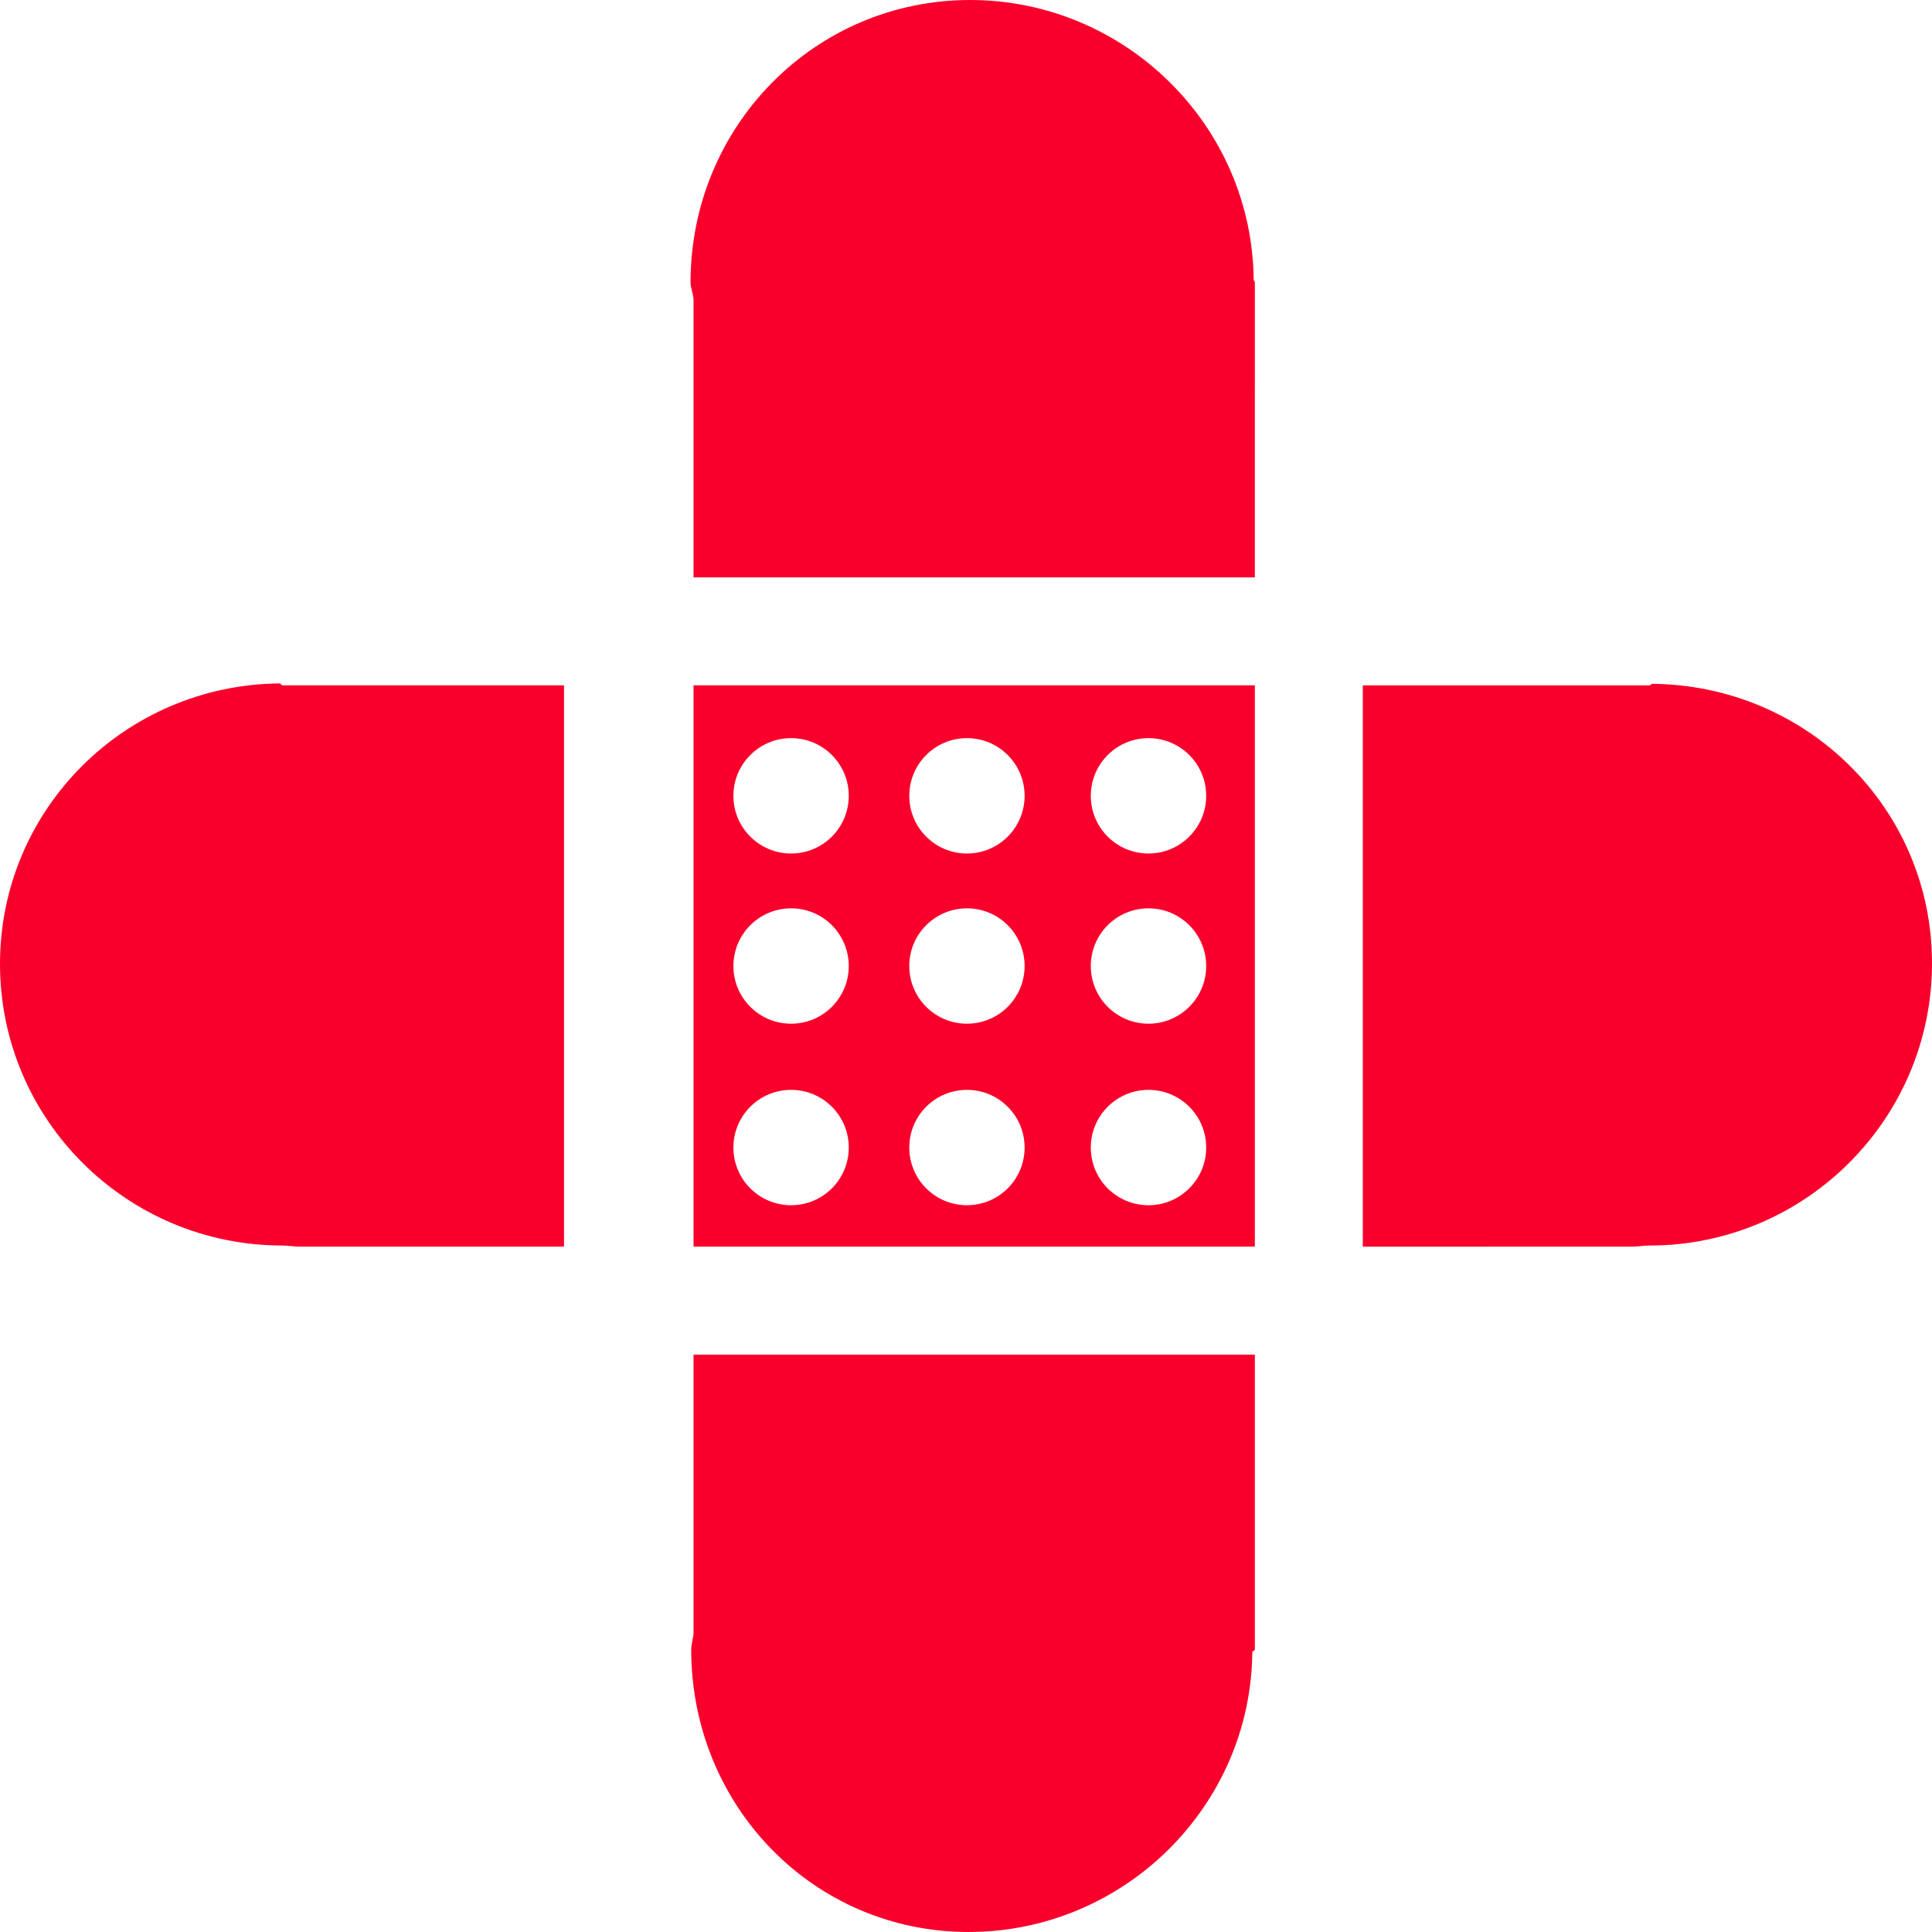 <svg version="1.1" id="图层_1" x="0px" y="0px" width="155.008px" height="155.007px" viewBox="0 0 155.008 155.007" enable-background="new 0 0 155.008 155.007" xml:space="preserve" xmlns="http://www.w3.org/2000/svg" xmlns:xlink="http://www.w3.org/1999/xlink" xmlns:xml="http://www.w3.org/XML/1998/namespace">
  <path fill="#F9002C" d="M45.252,54.986v45.035H34.26H24.039c-0.438,0-0.904-0.091-1.387-0.091C10.162,99.93,0,89.827,0,77.337
	c0-12.425,10.053-22.395,22.449-22.506c0.068,0.002,0.139,0.155,0.207,0.155H34.26H45.252z M100.678,31.303v-8.651
	c0-0.066-0.092-0.135-0.096-0.2C100.475,10.053,90.256,0,77.836,0C65.342,0,55.404,10.163,55.404,22.655
	c0,0.483,0.238,0.948,0.238,1.385v7.263v15.021h45.035V31.303z M100.678,94.116v5.904H55.643v-5.902V61.346v-6.36h45.035v6.358
	V94.116z M68.098,92.069c0-2.555-2.07-4.627-4.627-4.627s-4.629,2.072-4.629,4.627c0,2.559,2.072,4.629,4.629,4.629
	S68.098,94.628,68.098,92.069z M68.098,77.505c0-2.555-2.07-4.628-4.627-4.628s-4.629,2.073-4.629,4.628
	c0,2.557,2.072,4.629,4.629,4.629S68.098,80.062,68.098,77.505z M68.098,63.851c0-2.556-2.07-4.629-4.627-4.629
	s-4.629,2.073-4.629,4.629c0,2.555,2.072,4.628,4.629,4.628S68.098,66.406,68.098,63.851z M82.207,92.069
	c0-2.555-2.07-4.627-4.627-4.627c-2.555,0-4.627,2.072-4.627,4.627c0,2.559,2.072,4.629,4.627,4.629
	C80.137,96.698,82.207,94.628,82.207,92.069z M82.207,77.505c0-2.555-2.07-4.628-4.627-4.628c-2.555,0-4.627,2.073-4.627,4.628
	c0,2.557,2.072,4.629,4.627,4.629C80.137,82.134,82.207,80.062,82.207,77.505z M82.207,63.851c0-2.556-2.07-4.629-4.627-4.629
	c-2.555,0-4.627,2.073-4.627,4.629c0,2.555,2.072,4.628,4.627,4.628C80.137,68.479,82.207,66.406,82.207,63.851z M96.775,92.069
	c0-2.555-2.074-4.627-4.629-4.627c-2.559,0-4.629,2.072-4.629,4.627c0,2.559,2.07,4.629,4.629,4.629
	C94.701,96.698,96.775,94.628,96.775,92.069z M96.775,77.505c0-2.555-2.074-4.628-4.629-4.628c-2.559,0-4.629,2.073-4.629,4.628
	c0,2.557,2.07,4.629,4.629,4.629C94.701,82.134,96.775,80.062,96.775,77.505z M96.775,63.851c0-2.556-2.074-4.629-4.629-4.629
	c-2.559,0-4.629,2.073-4.629,4.629c0,2.555,2.07,4.628,4.629,4.628C94.701,68.479,96.775,66.406,96.775,63.851z M119.381,100.021
	h11.586c0.439,0,0.906-0.091,1.389-0.091c12.492,0,22.652-10.155,22.652-22.646c0-12.424-10.053-22.312-22.451-22.42
	c-0.066,0.001-0.133,0.123-0.201,0.123h-12.975H109.34v45.035H119.381z M55.643,122.339v8.628c0,0.438-0.186,0.901-0.186,1.385
	c0,12.493,9.766,22.655,22.256,22.655c12.428,0,22.65-10.053,22.762-22.452c-0.004-0.065,0.203-0.134,0.203-0.203v-10.013v-13.656
	H55.643V122.339z" class="color c1"/>
</svg>